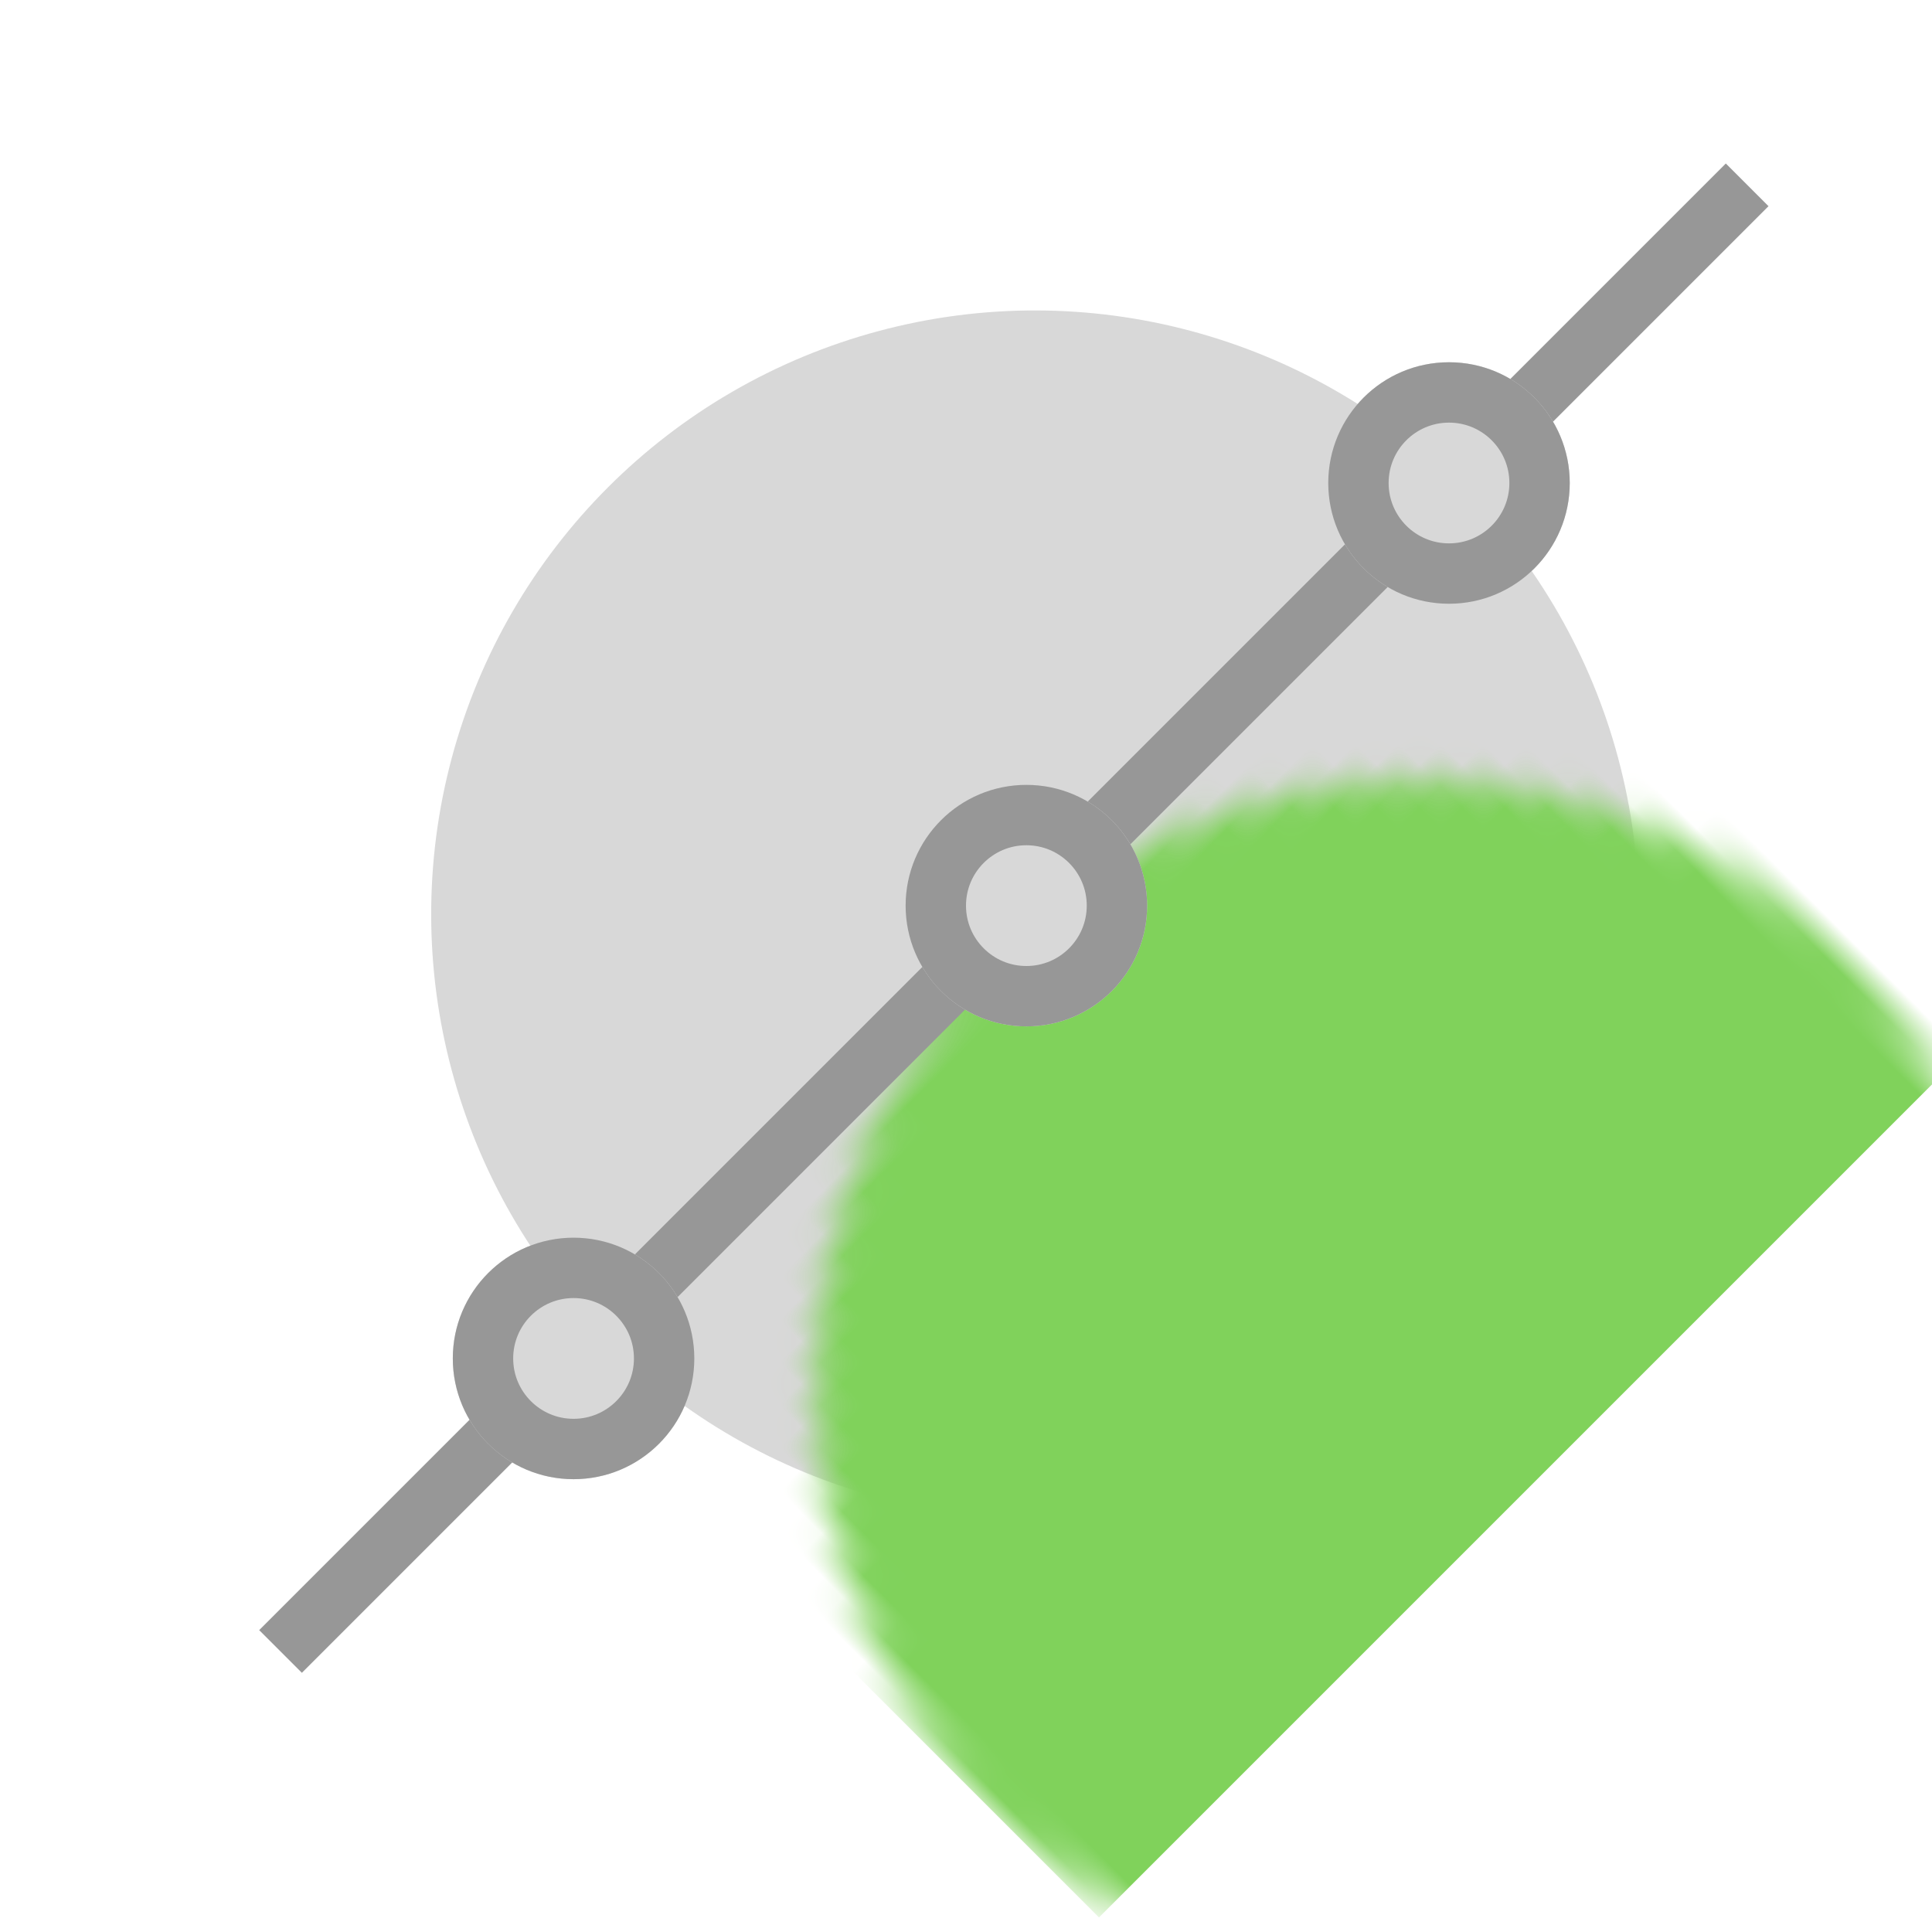 <svg xmlns="http://www.w3.org/2000/svg" xmlns:xlink="http://www.w3.org/1999/xlink" width="64" height="64" viewBox="0 0 64 64">
  <defs>
    <circle id="divideshape-a" cx="20" cy="20" r="20"/>
    <circle id="divideshape-c" cx="34" cy="30" r="4"/>
    <circle id="divideshape-d" cx="48" cy="16" r="4"/>
    <circle id="divideshape-e" cx="19" cy="45" r="4"/>
  </defs>
  <g fill="none" fill-rule="evenodd">
    <g transform="rotate(-45 39.556 7.9)">
      <mask id="divideshape-b" fill="#fff">
        <use xlink:href="#divideshape-a"/>
      </mask>
      <use fill="#D8D8D8" xlink:href="#divideshape-a"/>
      <rect width="50" height="25" x="-2" y="20" fill="#80D25B" mask="url(#divideshape-b)"/>
    </g>
    <path stroke="#979797" stroke-linecap="square" stroke-width="2" d="M10,54 L57.17,6.83"/>
    <use fill="#D8D8D8" xlink:href="#divideshape-c"/>
    <circle cx="34" cy="30" r="3" stroke="#979797" stroke-width="2"/>
    <use fill="#D8D8D8" xlink:href="#divideshape-d"/>
    <circle cx="48" cy="16" r="3" stroke="#979797" stroke-width="2"/>
    <g>
      <use fill="#D8D8D8" xlink:href="#divideshape-e"/>
      <circle cx="19" cy="45" r="3" stroke="#979797" stroke-width="2"/>
    </g>
  </g>
</svg>
